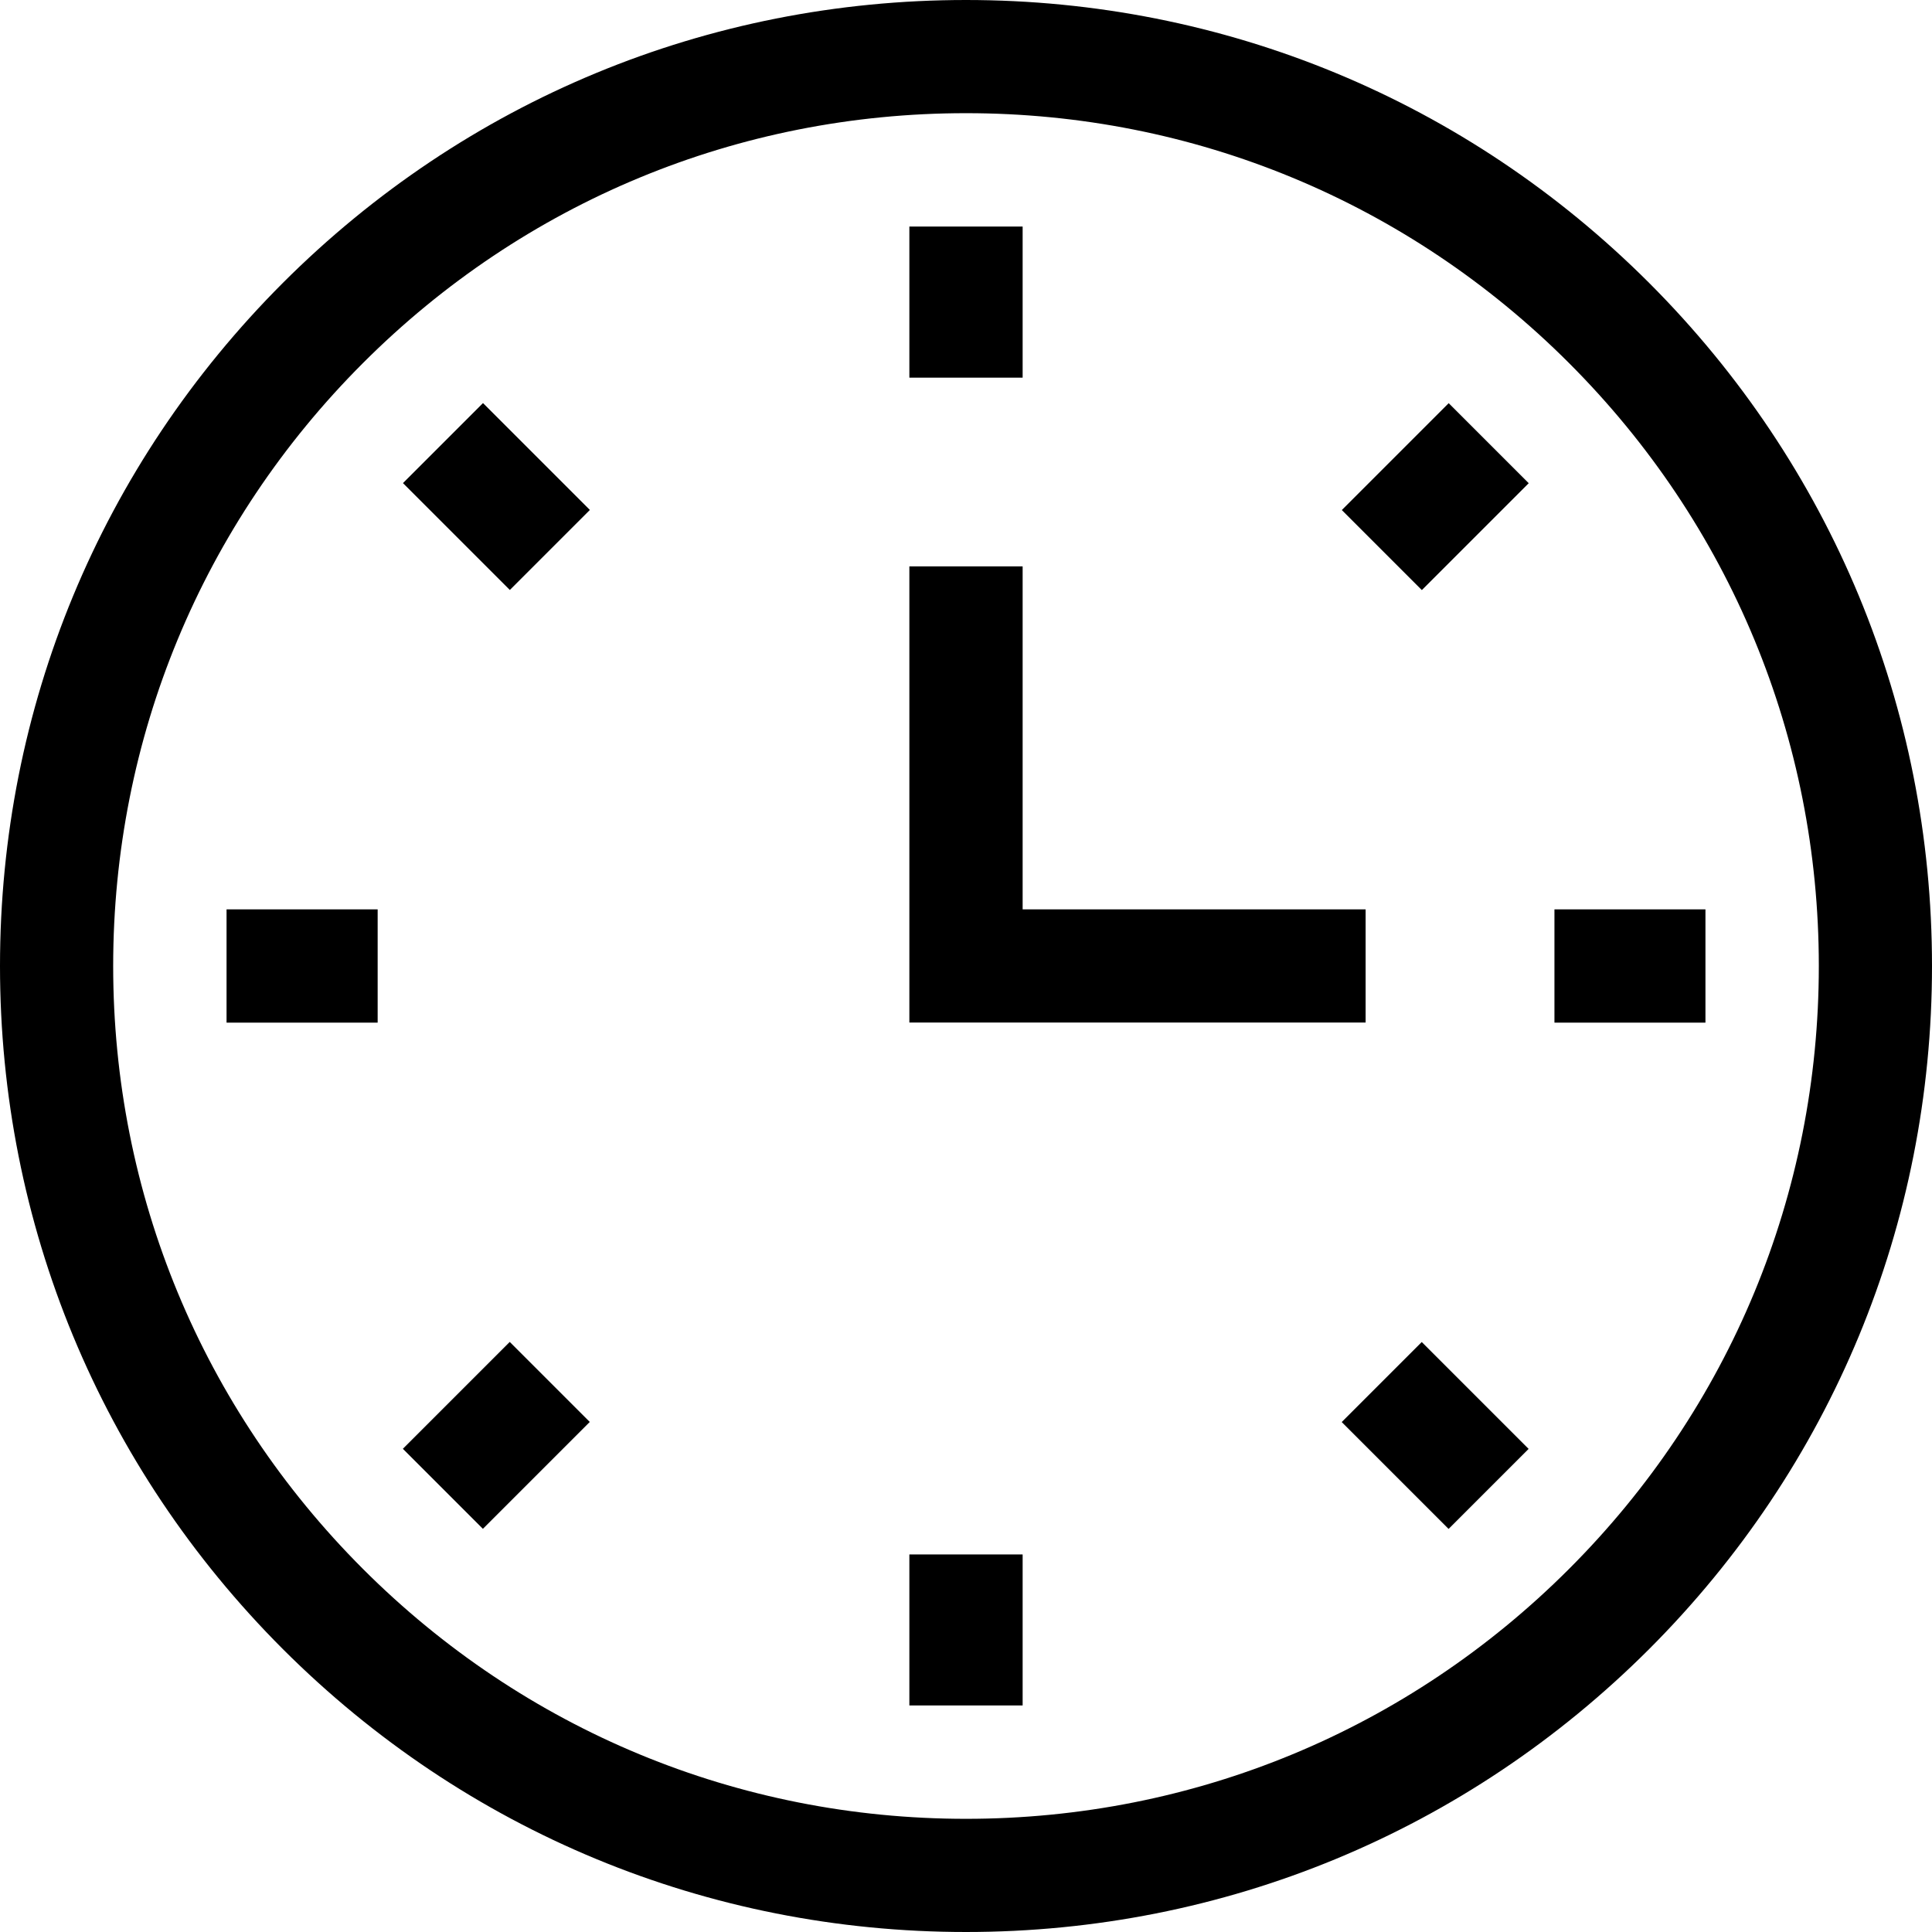<svg width="19" height="19" viewBox="0 0 19 19" fill="none" xmlns="http://www.w3.org/2000/svg">
<path d="M9.5 19C6.962 19 4.577 18.012 2.782 16.218C0.988 14.423 0 12.037 0 9.5C0 6.962 0.988 4.577 2.782 2.782C4.577 0.988 6.962 0 9.5 0C12.037 0 14.423 0.988 16.218 2.782C18.012 4.577 19 6.962 19 9.5C19 12.037 18.012 14.423 16.218 16.218C14.423 18.012 12.037 19 9.5 19ZM9.5 1.113C7.26 1.113 5.154 1.986 3.57 3.57C1.986 5.154 1.113 7.26 1.113 9.5C1.113 11.74 1.986 13.846 3.57 15.43C5.154 17.014 7.26 17.887 9.5 17.887C11.74 17.887 13.846 17.014 15.43 15.43C17.014 13.846 17.887 11.74 17.887 9.5C17.887 7.26 17.014 5.154 15.43 3.57C13.846 1.986 11.74 1.113 9.5 1.113Z" fill="black"/>
<path d="M8.943 2.228H10.057V3.714H8.943V2.228Z" fill="black"/>
<path d="M13.196 5.016L14.247 3.965L15.034 4.752L13.983 5.803L13.196 5.016Z" fill="black"/>
<path d="M15.287 8.943H16.772V10.057H15.287V8.943Z" fill="black"/>
<path d="M13.195 13.985L13.982 13.198L15.033 14.249L14.246 15.036L13.195 13.985Z" fill="black"/>
<path d="M8.943 15.287H10.057V16.772H8.943V15.287Z" fill="black"/>
<path d="M3.962 14.248L5.013 13.197L5.8 13.984L4.749 15.035L3.962 14.248Z" fill="black"/>
<path d="M2.228 8.943H3.714V10.057H2.228V8.943Z" fill="black"/>
<path d="M3.963 4.751L4.75 3.964L5.801 5.015L5.014 5.802L3.963 4.751Z" fill="black"/>
<path d="M13.43 10.056H8.943V5.57H10.057V8.943H13.43V10.056Z" fill="black"/>
</svg>
